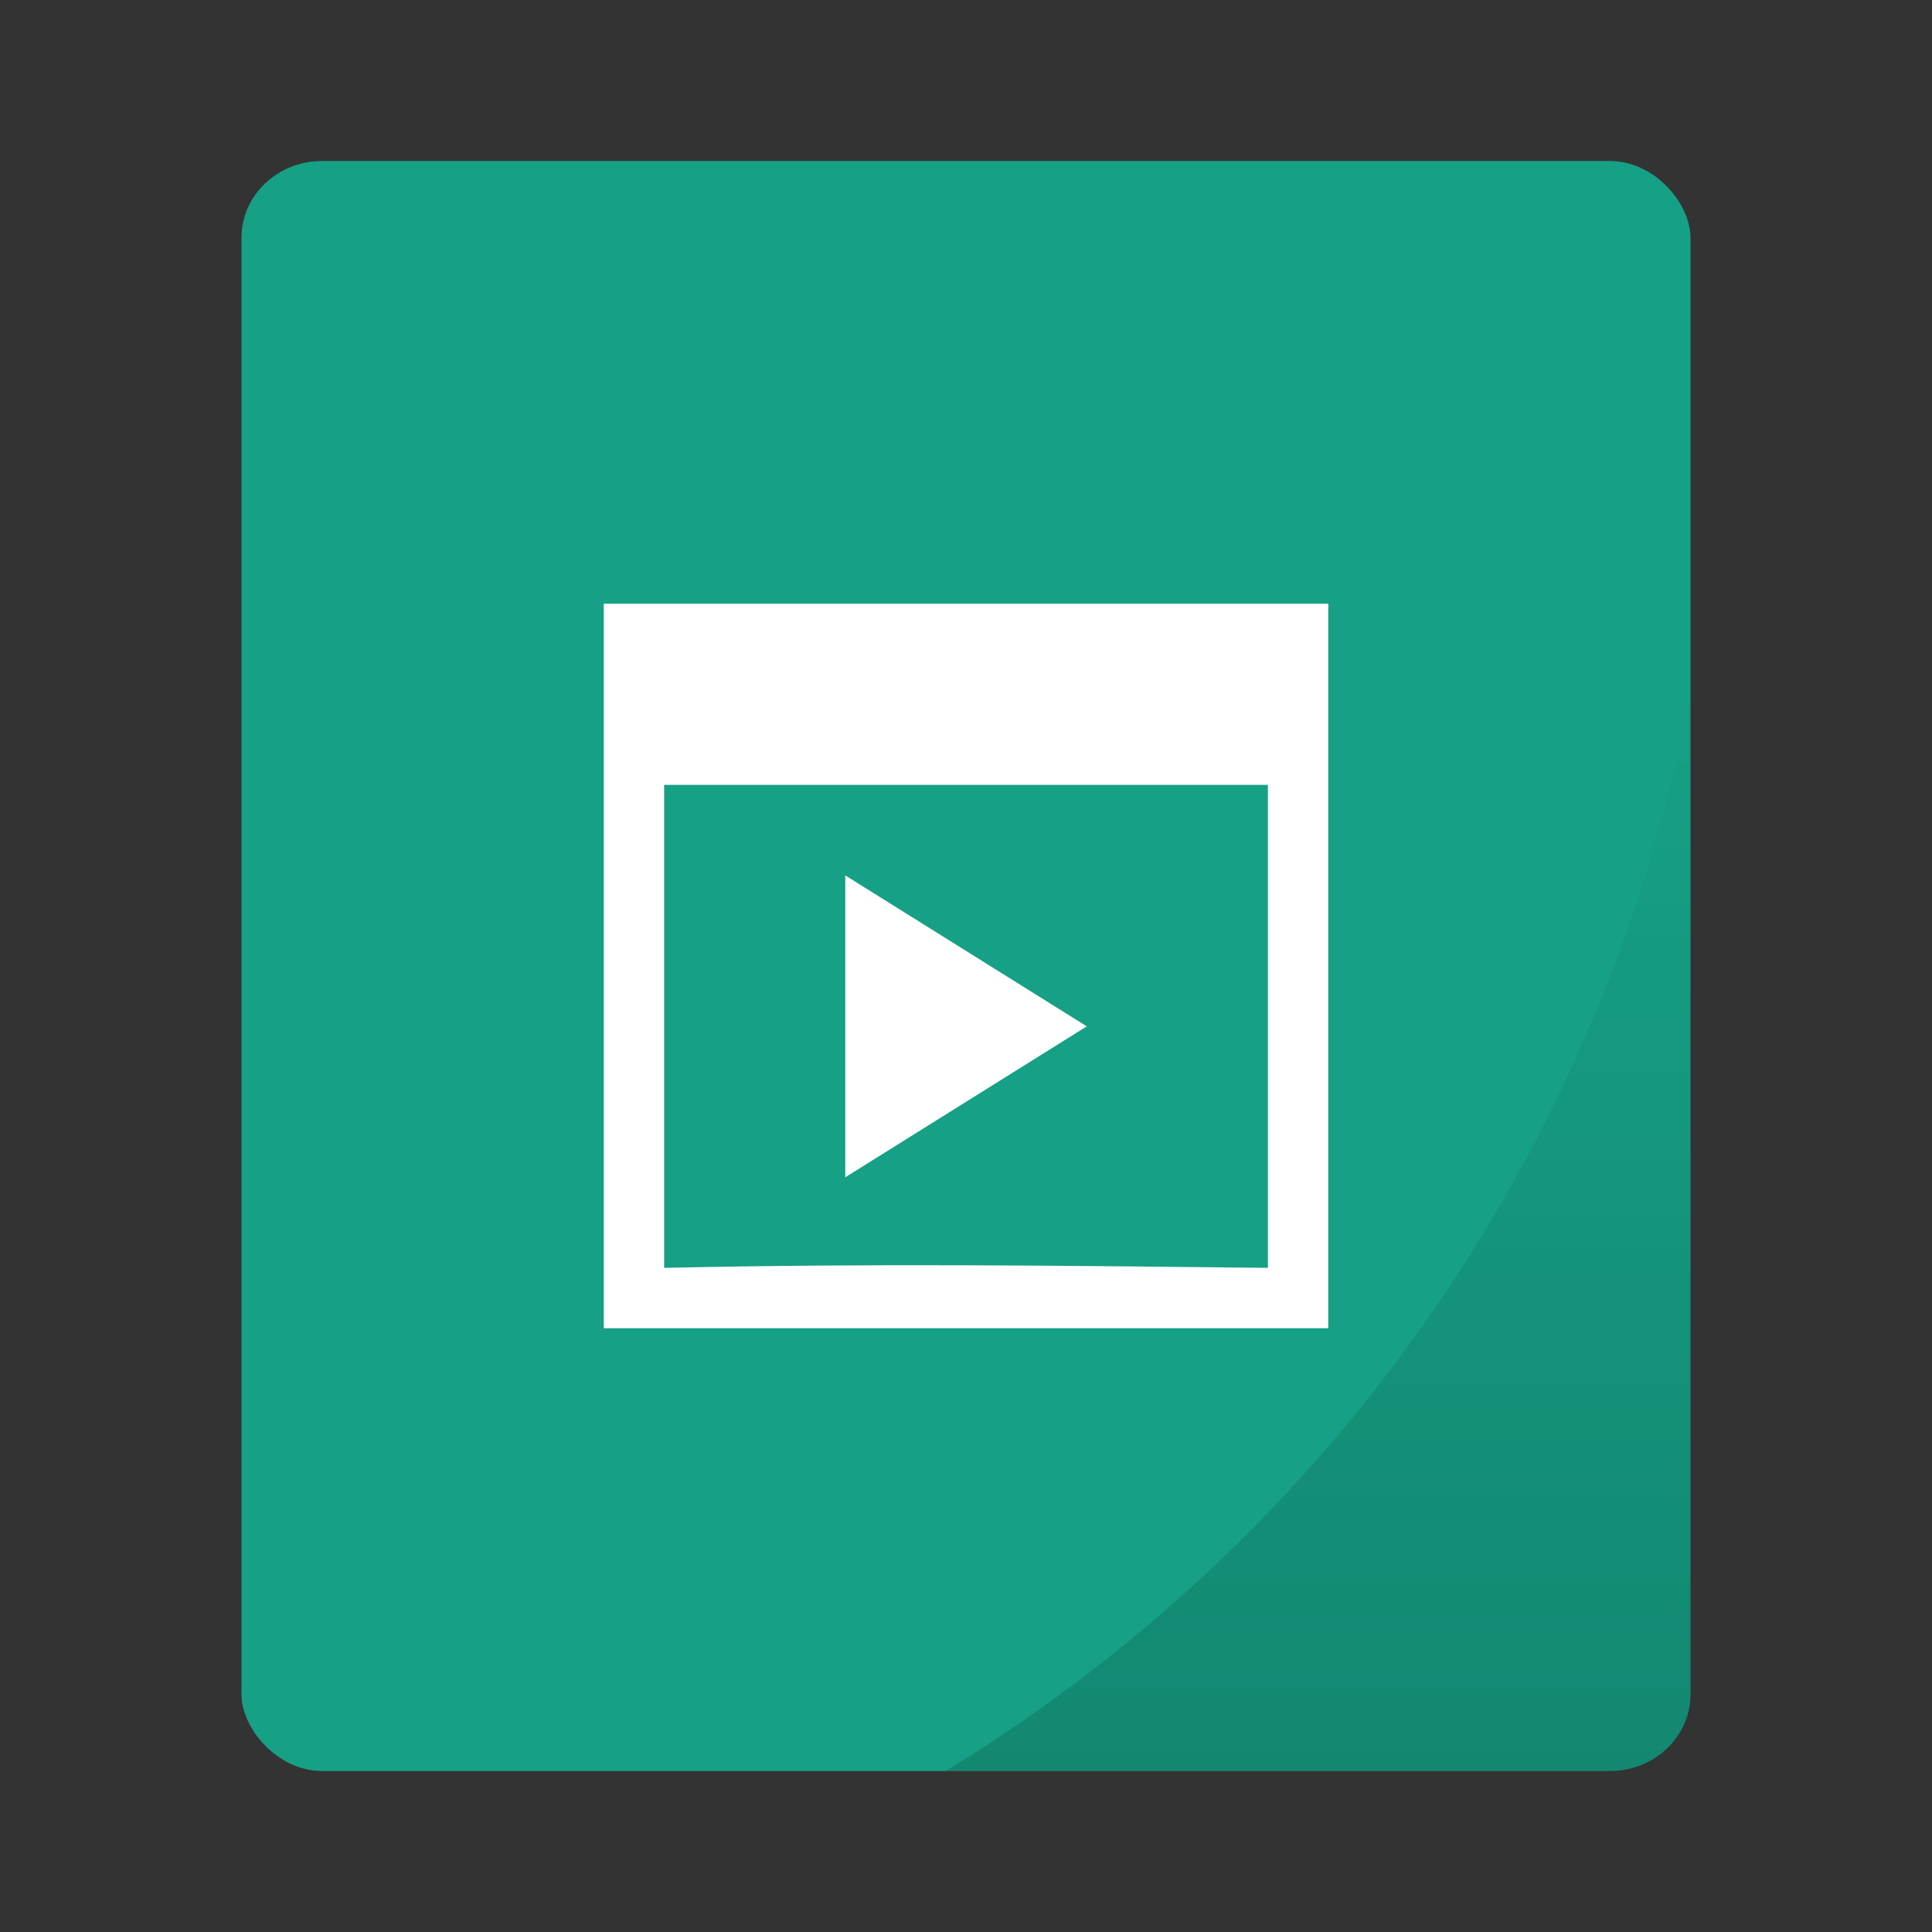 <?xml version="1.0" encoding="UTF-8" standalone="no"?>
<svg
   xmlns:dc="http://purl.org/dc/elements/1.1/"
   xmlns:cc="http://creativecommons.org/ns#"
   xmlns:rdf="http://www.w3.org/1999/02/22-rdf-syntax-ns#"
   xmlns:svg="http://www.w3.org/2000/svg"
   xmlns="http://www.w3.org/2000/svg"
   xmlns:xlink="http://www.w3.org/1999/xlink"
   xmlns:sodipodi="http://sodipodi.sourceforge.net/DTD/sodipodi-0.dtd"
   xmlns:inkscape="http://www.inkscape.org/namespaces/inkscape"
   width="48px"
   height="48px"
   viewBox="0 0 48 48"
   version="1.1"
   id="svg21"
   sodipodi:docname="application.svg"
   inkscape:version="0.92.4 (5da689c313, 2019-01-14)">
  <rect x="0" y="0" width="48" height="48" fill="#333333" stroke="none"/>
  <sodipodi:namedview
     pagecolor="#ffffff"
     bordercolor="#666666"
     borderopacity="1"
     objecttolerance="10"
     gridtolerance="10"
     guidetolerance="10"
     inkscape:pageopacity="0"
     inkscape:pageshadow="2"
     inkscape:window-width="1221"
     inkscape:window-height="687"
     id="namedview23"
     showgrid="false"
     inkscape:zoom="3.4766084"
     inkscape:cx="20.596838"
     inkscape:cy="61.637421"
     inkscape:window-x="423"
     inkscape:window-y="442"
     inkscape:window-maximized="0"
     inkscape:current-layer="svg21" />
  <!-- Generator: Sketch 41.2 (35397) - http://www.bohemiancoding.com/sketch -->
  <title
     id="title2">application-atom+xml</title>
  <desc
     id="desc4">Created with Sketch.</desc>
  <g
     id="g1185">
    <rect
       style="opacity:1;fill:#16a085;fill-opacity:1;stroke:none;stroke-width:0.926;stroke-linecap:round;stroke-linejoin:round;stroke-miterlimit:4;stroke-dasharray:none;stroke-opacity:0.059;paint-order:markers stroke fill"
       id="rect1181"
       width="36"
       height="40"
       x="6"
       y="4"
       ry="1.905"
       rx="2" />
    <path
       style="opacity:0.15;fill:url(#linearGradient1187);fill-opacity:1;stroke:none;stroke-width:0.926;stroke-linecap:round;stroke-linejoin:round;stroke-miterlimit:4;stroke-dasharray:none;stroke-opacity:0.059;paint-order:markers stroke fill"
       d="M 42,17.242 A 40,40 0 0 1 23.494,44 H 40 c 1.108,0 2,-0.849 2,-1.904 z"
       id="path1183"
       inkscape:connector-curvature="0" />
  </g>
  <defs
     id="defs11">
    <linearGradient
       inkscape:collect="always"
       xlink:href="#linearGradient875"
       id="linearGradient1187"
       gradientUnits="userSpaceOnUse"
       x1="32.747"
       y1="44"
       x2="32.747"
       y2="17.242" />
    <linearGradient
       inkscape:collect="always"
       id="linearGradient875">
      <stop
         style="stop-color:#000000;stop-opacity:1;"
         offset="0"
         id="stop871" />
      <stop
         style="stop-color:#000000;stop-opacity:0;"
         offset="1"
         id="stop873" />
    </linearGradient>
  </defs>
  <g
     id="g831"
     transform="matrix(1.5,0,0,1.5,-15.262,-13.484)"
     style="stroke-width:0.667;fill:#ffffff">
    <path
       sodipodi:nodetypes="ccccccccccccccc"
       style="fill:#ffffff;fill-opacity:1;stroke:none;stroke-width:0.667"
       d="m 20.175,18.989 v 3 8.25 0.75 c 4,0 8,0 12,0 v -0.75 -3.75 -4.5 -3 z m 1,3 h 10 c 0,3 0,5 0,8 -3.551,-0.037 -6.45,-0.077 -10,0 z"
       id="rect4138"
       inkscape:connector-curvature="0" />
    <path
       sodipodi:nodetypes="cccc"
       style="fill:#ffffff;fill-opacity:1;stroke:none;stroke-width:0.667"
       d="m 24.175,23.489 v 5 l 4,-2.5 z"
       id="rect4144"
       inkscape:connector-curvature="0" />
  </g>
</svg>
